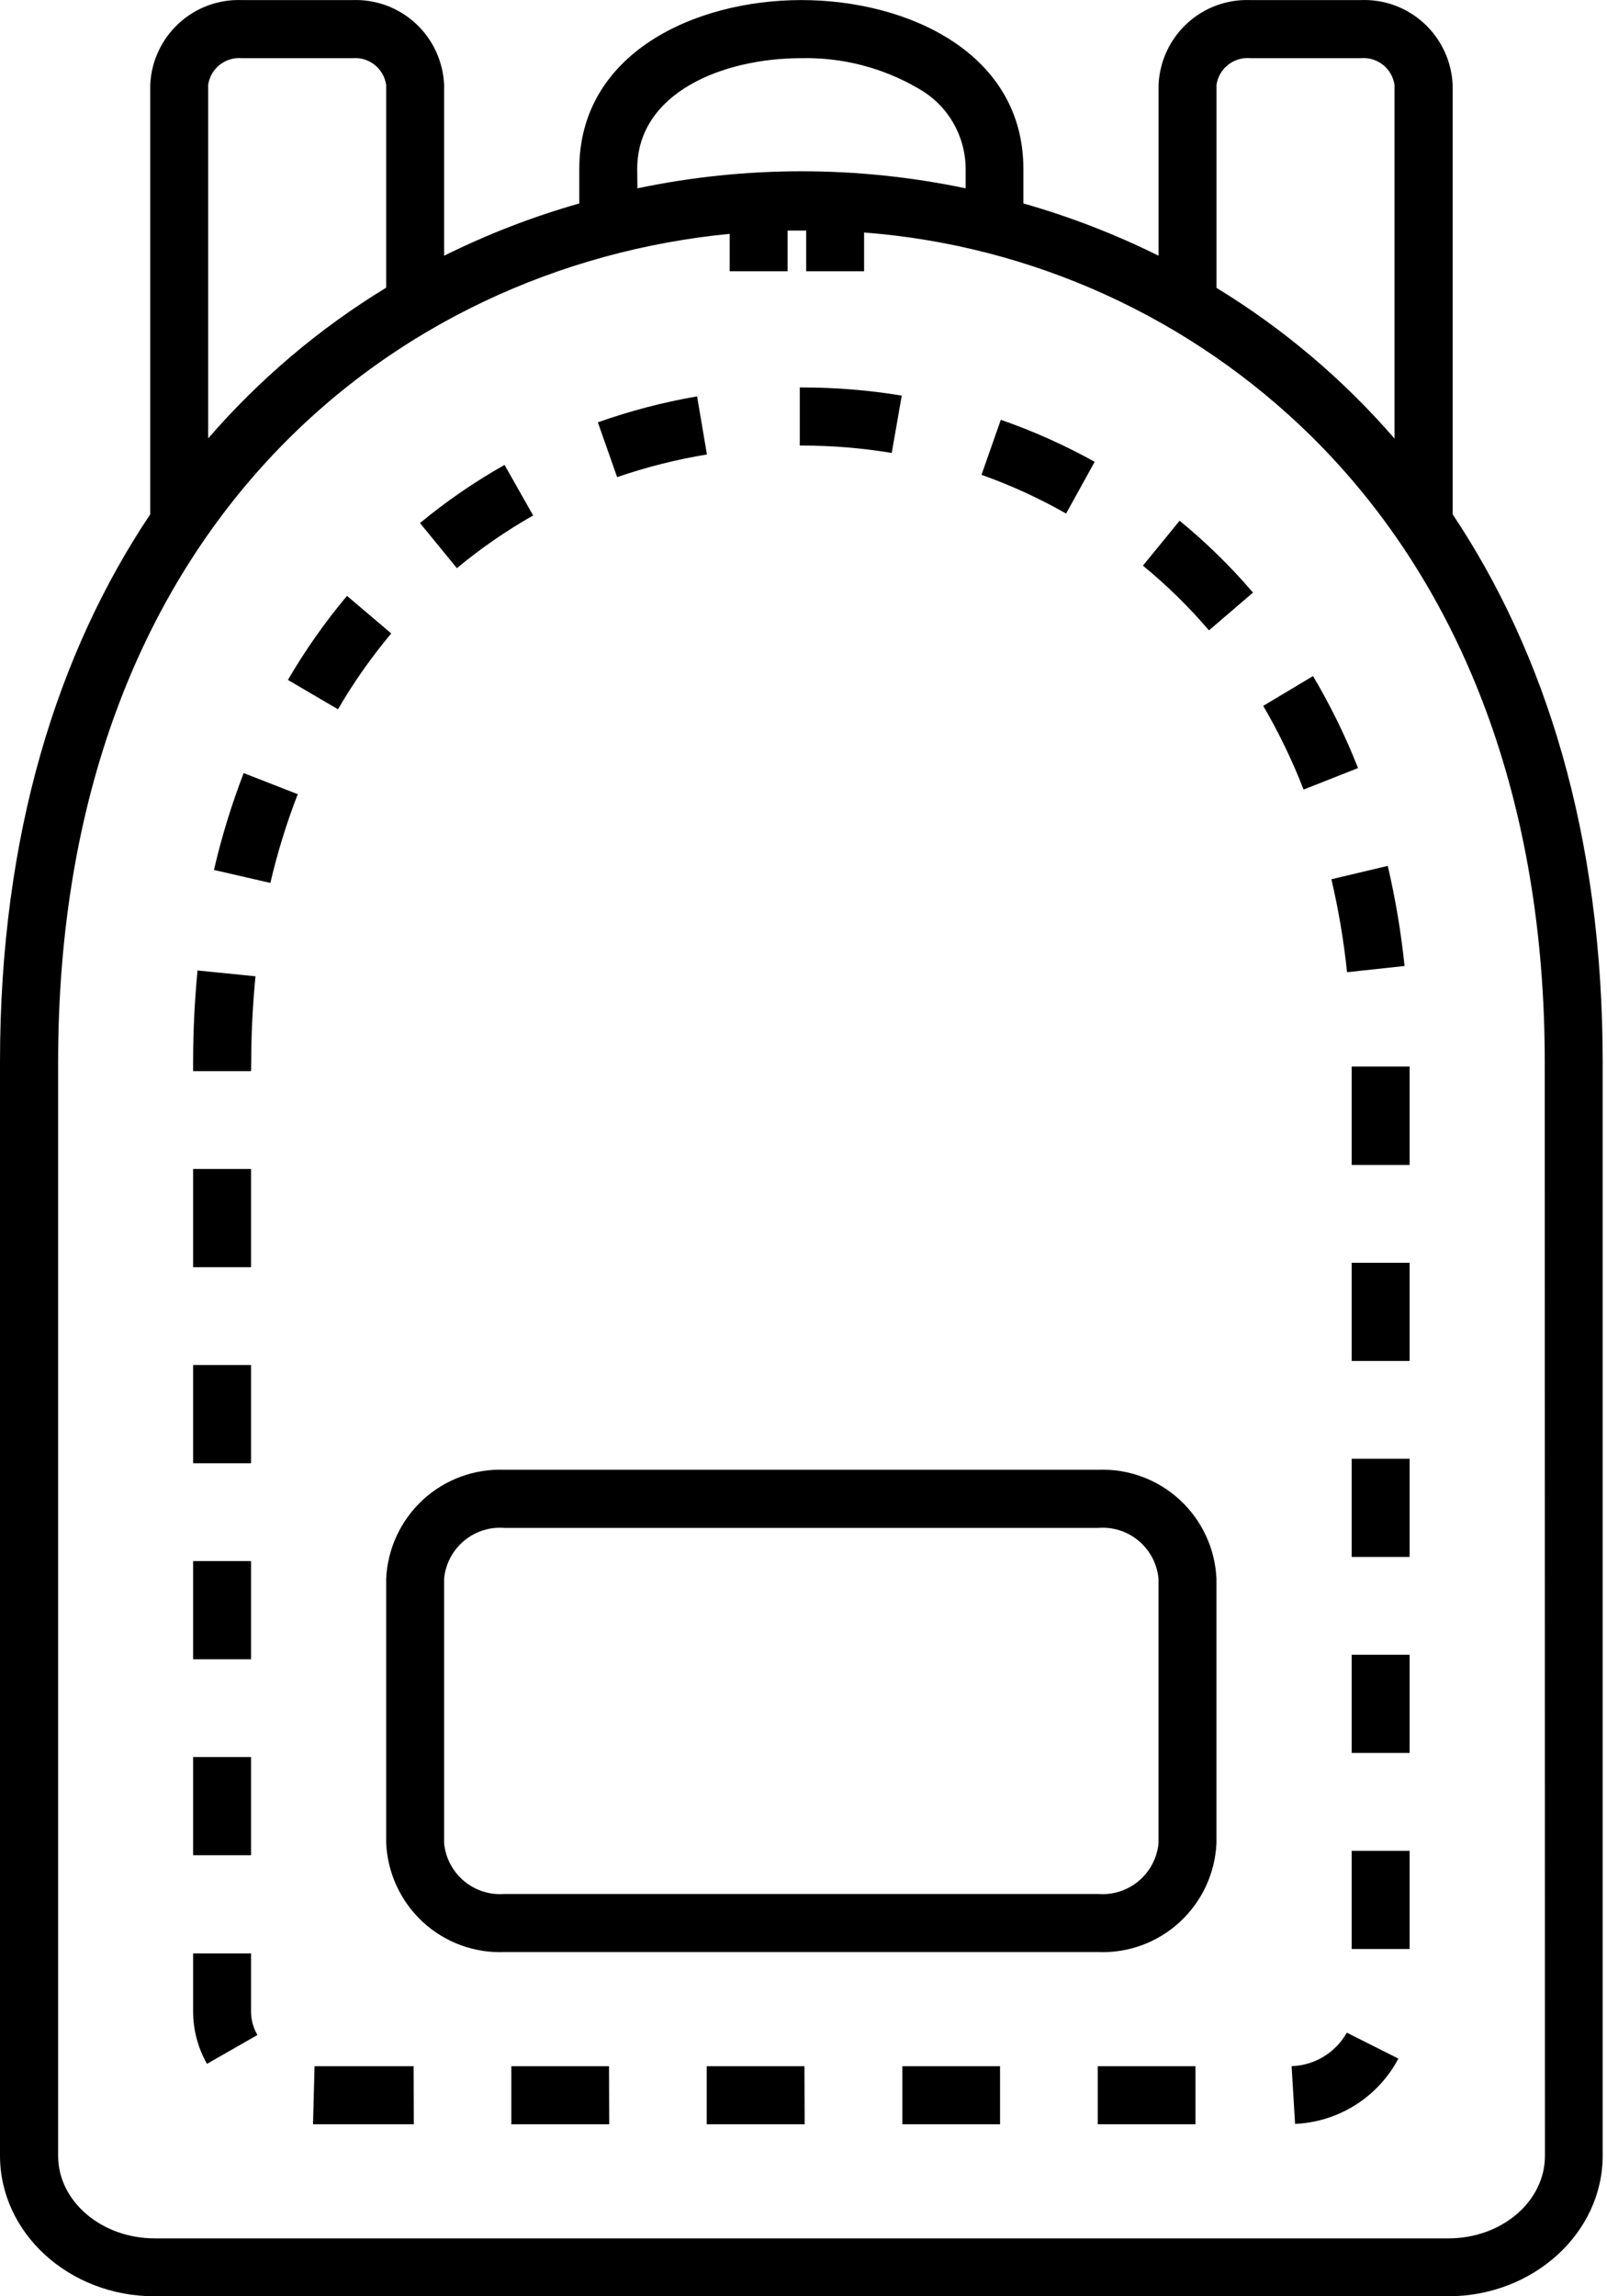 <svg width="42" height="60" viewBox="0 0 42 60" version="1.1" xmlns="http://www.w3.org/2000/svg" xmlns:xlink="http://www.w3.org/1999/xlink">
<title>backpack</title>
<desc>Created using Figma</desc>
<g id="Canvas" transform="translate(-198 -180)">
<g id="backpack">
<g id="&#208;&#161;&#208;&#187;&#208;&#190;&#208;&#185; 3">
<g id="Vector">
<use xlink:href="#path0_fill" transform="translate(203.047 190.124)"/>
</g>
<g id="Vector">
<use xlink:href="#path1_fill" transform="translate(198 180)"/>
</g>
<g id="Vector">
<use xlink:href="#path2_fill" transform="translate(208.093 218.402)"/>
</g>
</g>
</g>
</g>
<defs>
<path id="path0_fill" d="M 26.197 45.382L 23.643 45.382L 23.643 43.864L 26.197 43.864L 26.197 45.382ZM 21.09 45.382L 18.536 45.382L 18.536 43.864L 21.09 43.864L 21.09 45.382ZM 15.983 45.382L 13.424 45.382L 13.424 43.864L 15.977 43.864L 15.983 45.382ZM 10.875 45.382L 8.317 45.382L 8.317 43.864L 10.87 43.864L 10.875 45.382ZM 5.768 45.382L 3.134 45.382L 3.174 43.864L 5.763 43.864L 5.768 45.382ZM 28.801 45.382L 28.71 43.864C 29.005 43.854 29.293 43.768 29.546 43.615C 29.798 43.462 30.008 43.246 30.153 42.988L 31.501 43.666C 31.237 44.163 30.849 44.581 30.375 44.88C 29.9 45.179 29.356 45.349 28.796 45.372L 28.801 45.382ZM 0.363 43.803C 0.126 43.387 0.001 42.916 -3.85025e-08 42.437L -3.85025e-08 40.918L 1.514 40.918L 1.514 42.437C 1.515 42.652 1.572 42.863 1.681 43.049L 0.363 43.803ZM 31.794 40.802L 30.28 40.802L 30.28 38.236L 31.794 38.236L 31.794 40.802ZM 1.514 38.352L -3.85025e-08 38.352L -3.85025e-08 35.786L 1.514 35.786L 1.514 38.352ZM 31.794 35.68L 30.28 35.68L 30.28 33.114L 31.794 33.114L 31.794 35.68ZM 1.514 33.231L -3.85025e-08 33.231L -3.85025e-08 30.665L 1.514 30.665L 1.514 33.231ZM 31.794 30.558L 30.28 30.558L 30.28 27.992L 31.794 27.992L 31.794 30.558ZM 1.514 28.109L -3.85025e-08 28.109L -3.85025e-08 25.543L 1.514 25.543L 1.514 28.109ZM 31.794 25.437L 30.28 25.437L 30.28 22.871L 31.794 22.871L 31.794 25.437ZM 1.514 22.987L -3.85025e-08 22.987L -3.85025e-08 20.421L 1.514 20.421L 1.514 22.987ZM 31.794 20.315L 30.28 20.315L 30.28 17.744L 31.794 17.744L 31.794 20.315ZM 1.514 17.865L -3.85025e-08 17.865L -3.85025e-08 17.638C -3.85025e-08 16.823 0.04 16.013 0.116 15.234L 1.63 15.386C 1.559 16.114 1.519 16.873 1.519 17.638L 1.514 17.865ZM 30.159 15.279C 30.074 14.462 29.937 13.65 29.75 12.85L 31.223 12.501C 31.424 13.363 31.571 14.237 31.662 15.117L 30.159 15.279ZM 2.019 12.946L 0.545 12.607C 0.744 11.746 1.004 10.9 1.322 10.076L 2.735 10.628C 2.442 11.383 2.203 12.157 2.019 12.946ZM 29.023 10.507C 28.73 9.751 28.377 9.02 27.968 8.32L 29.27 7.541C 29.725 8.31 30.119 9.113 30.446 9.945L 29.023 10.507ZM 3.79 8.411L 2.478 7.642C 2.929 6.867 3.446 6.132 4.022 5.446L 5.178 6.427C 4.658 7.048 4.192 7.711 3.785 8.411L 3.79 8.411ZM 26.55 6.347C 26.026 5.733 25.448 5.168 24.824 4.656L 25.783 3.482C 26.476 4.05 27.118 4.678 27.701 5.36L 26.55 6.347ZM 6.894 4.722L 5.93 3.543C 6.62 2.972 7.36 2.464 8.14 2.024L 8.887 3.345C 8.183 3.744 7.516 4.205 6.894 4.722ZM 22.816 3.295C 22.11 2.893 21.37 2.554 20.605 2.283L 21.11 0.845C 21.958 1.139 22.778 1.507 23.563 1.943L 22.816 3.295ZM 11.082 2.343L 10.578 0.911C 11.422 0.612 12.29 0.385 13.172 0.233L 13.429 1.751C 12.632 1.882 11.847 2.08 11.082 2.343ZM 18.259 1.711C 17.481 1.582 16.695 1.518 15.907 1.518L 15.856 1.518L 15.856 1.0275e-09L 15.922 1.0275e-09C 16.793 -9.86843e-06 17.662 0.071 18.521 0.213L 18.259 1.711Z"/>
<path id="path1_fill" d="M 37.966 13.439L 37.966 2.218C 37.939 1.606 37.672 1.029 37.223 0.614C 36.774 0.198 36.179 -0.022 35.568 0.002L 32.672 0.002C 32.062 -0.02 31.468 0.2 31.02 0.616C 30.572 1.031 30.306 1.607 30.28 2.218L 30.28 6.682C 29.146 6.119 27.964 5.662 26.747 5.316L 26.747 4.415C 26.747 1.378 23.719 0.002 20.943 0.002C 18.168 0.002 15.14 1.383 15.14 4.415L 15.14 5.316C 13.923 5.662 12.741 6.119 11.607 6.682L 11.607 2.218C 11.581 1.607 11.315 1.031 10.867 0.616C 10.418 0.2 9.825 -0.02 9.215 0.002L 6.318 0.002C 5.709 -0.02 5.115 0.2 4.667 0.616C 4.219 1.031 3.953 1.607 3.926 2.218L 3.926 13.439C 1.509 17.052 -3.85025e-08 21.794 -3.85025e-08 27.751L -3.85025e-08 56.326C -3.85025e-08 58.35 1.807 60 4.037 60L 37.849 60C 40.07 60 41.887 58.35 41.887 56.326L 41.887 27.751C 41.887 21.794 40.378 17.052 37.966 13.439ZM 31.794 2.218C 31.824 2.012 31.931 1.824 32.094 1.695C 32.258 1.565 32.464 1.502 32.672 1.52L 35.568 1.52C 35.776 1.502 35.982 1.565 36.146 1.695C 36.309 1.824 36.416 2.012 36.447 2.218L 36.447 11.46C 35.108 9.914 33.538 8.585 31.794 7.522L 31.794 2.218ZM 16.654 4.415C 16.654 2.426 18.884 1.52 20.943 1.52C 22.018 1.496 23.078 1.771 24.007 2.315C 24.379 2.524 24.69 2.828 24.906 3.198C 25.122 3.567 25.237 3.987 25.238 4.415L 25.238 4.921C 22.409 4.327 19.488 4.327 16.659 4.921L 16.654 4.415ZM 5.44 2.218C 5.47 2.012 5.578 1.824 5.741 1.695C 5.904 1.565 6.111 1.502 6.318 1.52L 9.215 1.52C 9.423 1.502 9.629 1.565 9.792 1.695C 9.955 1.824 10.063 2.012 10.093 2.218L 10.093 7.517C 8.348 8.58 6.779 9.909 5.44 11.455L 5.44 2.218ZM 40.378 56.331C 40.378 57.52 39.252 58.487 37.855 58.487L 4.042 58.487C 2.655 58.487 1.519 57.52 1.519 56.331L 1.519 27.751C 1.519 13.813 10.29 6.961 19.071 6.11L 19.071 7.087L 20.585 7.087L 20.585 6.024L 20.948 6.024L 21.07 6.024L 21.07 7.087L 22.584 7.087L 22.584 6.075C 26.993 6.414 31.141 8.307 34.292 11.419C 38.273 15.362 40.373 21.01 40.373 27.751L 40.378 56.331Z"/>
<path id="path2_fill" d="M 18.607 12.604L 3.094 12.604C 2.308 12.636 1.542 12.355 0.962 11.822C 0.383 11.289 0.037 10.548 9.2406e-07 9.76L 9.2406e-07 2.847C 0.037 2.059 0.383 1.318 0.962 0.785C 1.542 0.252 2.308 -0.029 3.094 0.002L 18.607 0.002C 19.392 -0.029 20.159 0.252 20.738 0.785C 21.318 1.318 21.664 2.059 21.7 2.847L 21.7 9.76C 21.664 10.548 21.318 11.289 20.738 11.822C 20.159 12.355 19.392 12.636 18.607 12.604ZM 3.094 1.521C 2.709 1.49 2.329 1.611 2.033 1.859C 1.738 2.107 1.551 2.462 1.514 2.847L 1.514 9.76C 1.551 10.145 1.738 10.499 2.033 10.747C 2.329 10.995 2.709 11.117 3.094 11.086L 18.607 11.086C 18.991 11.117 19.372 10.995 19.667 10.747C 19.963 10.499 20.149 10.145 20.186 9.76L 20.186 2.847C 20.149 2.462 19.963 2.107 19.667 1.859C 19.372 1.611 18.991 1.49 18.607 1.521L 3.094 1.521Z"/>
</defs>
</svg>
